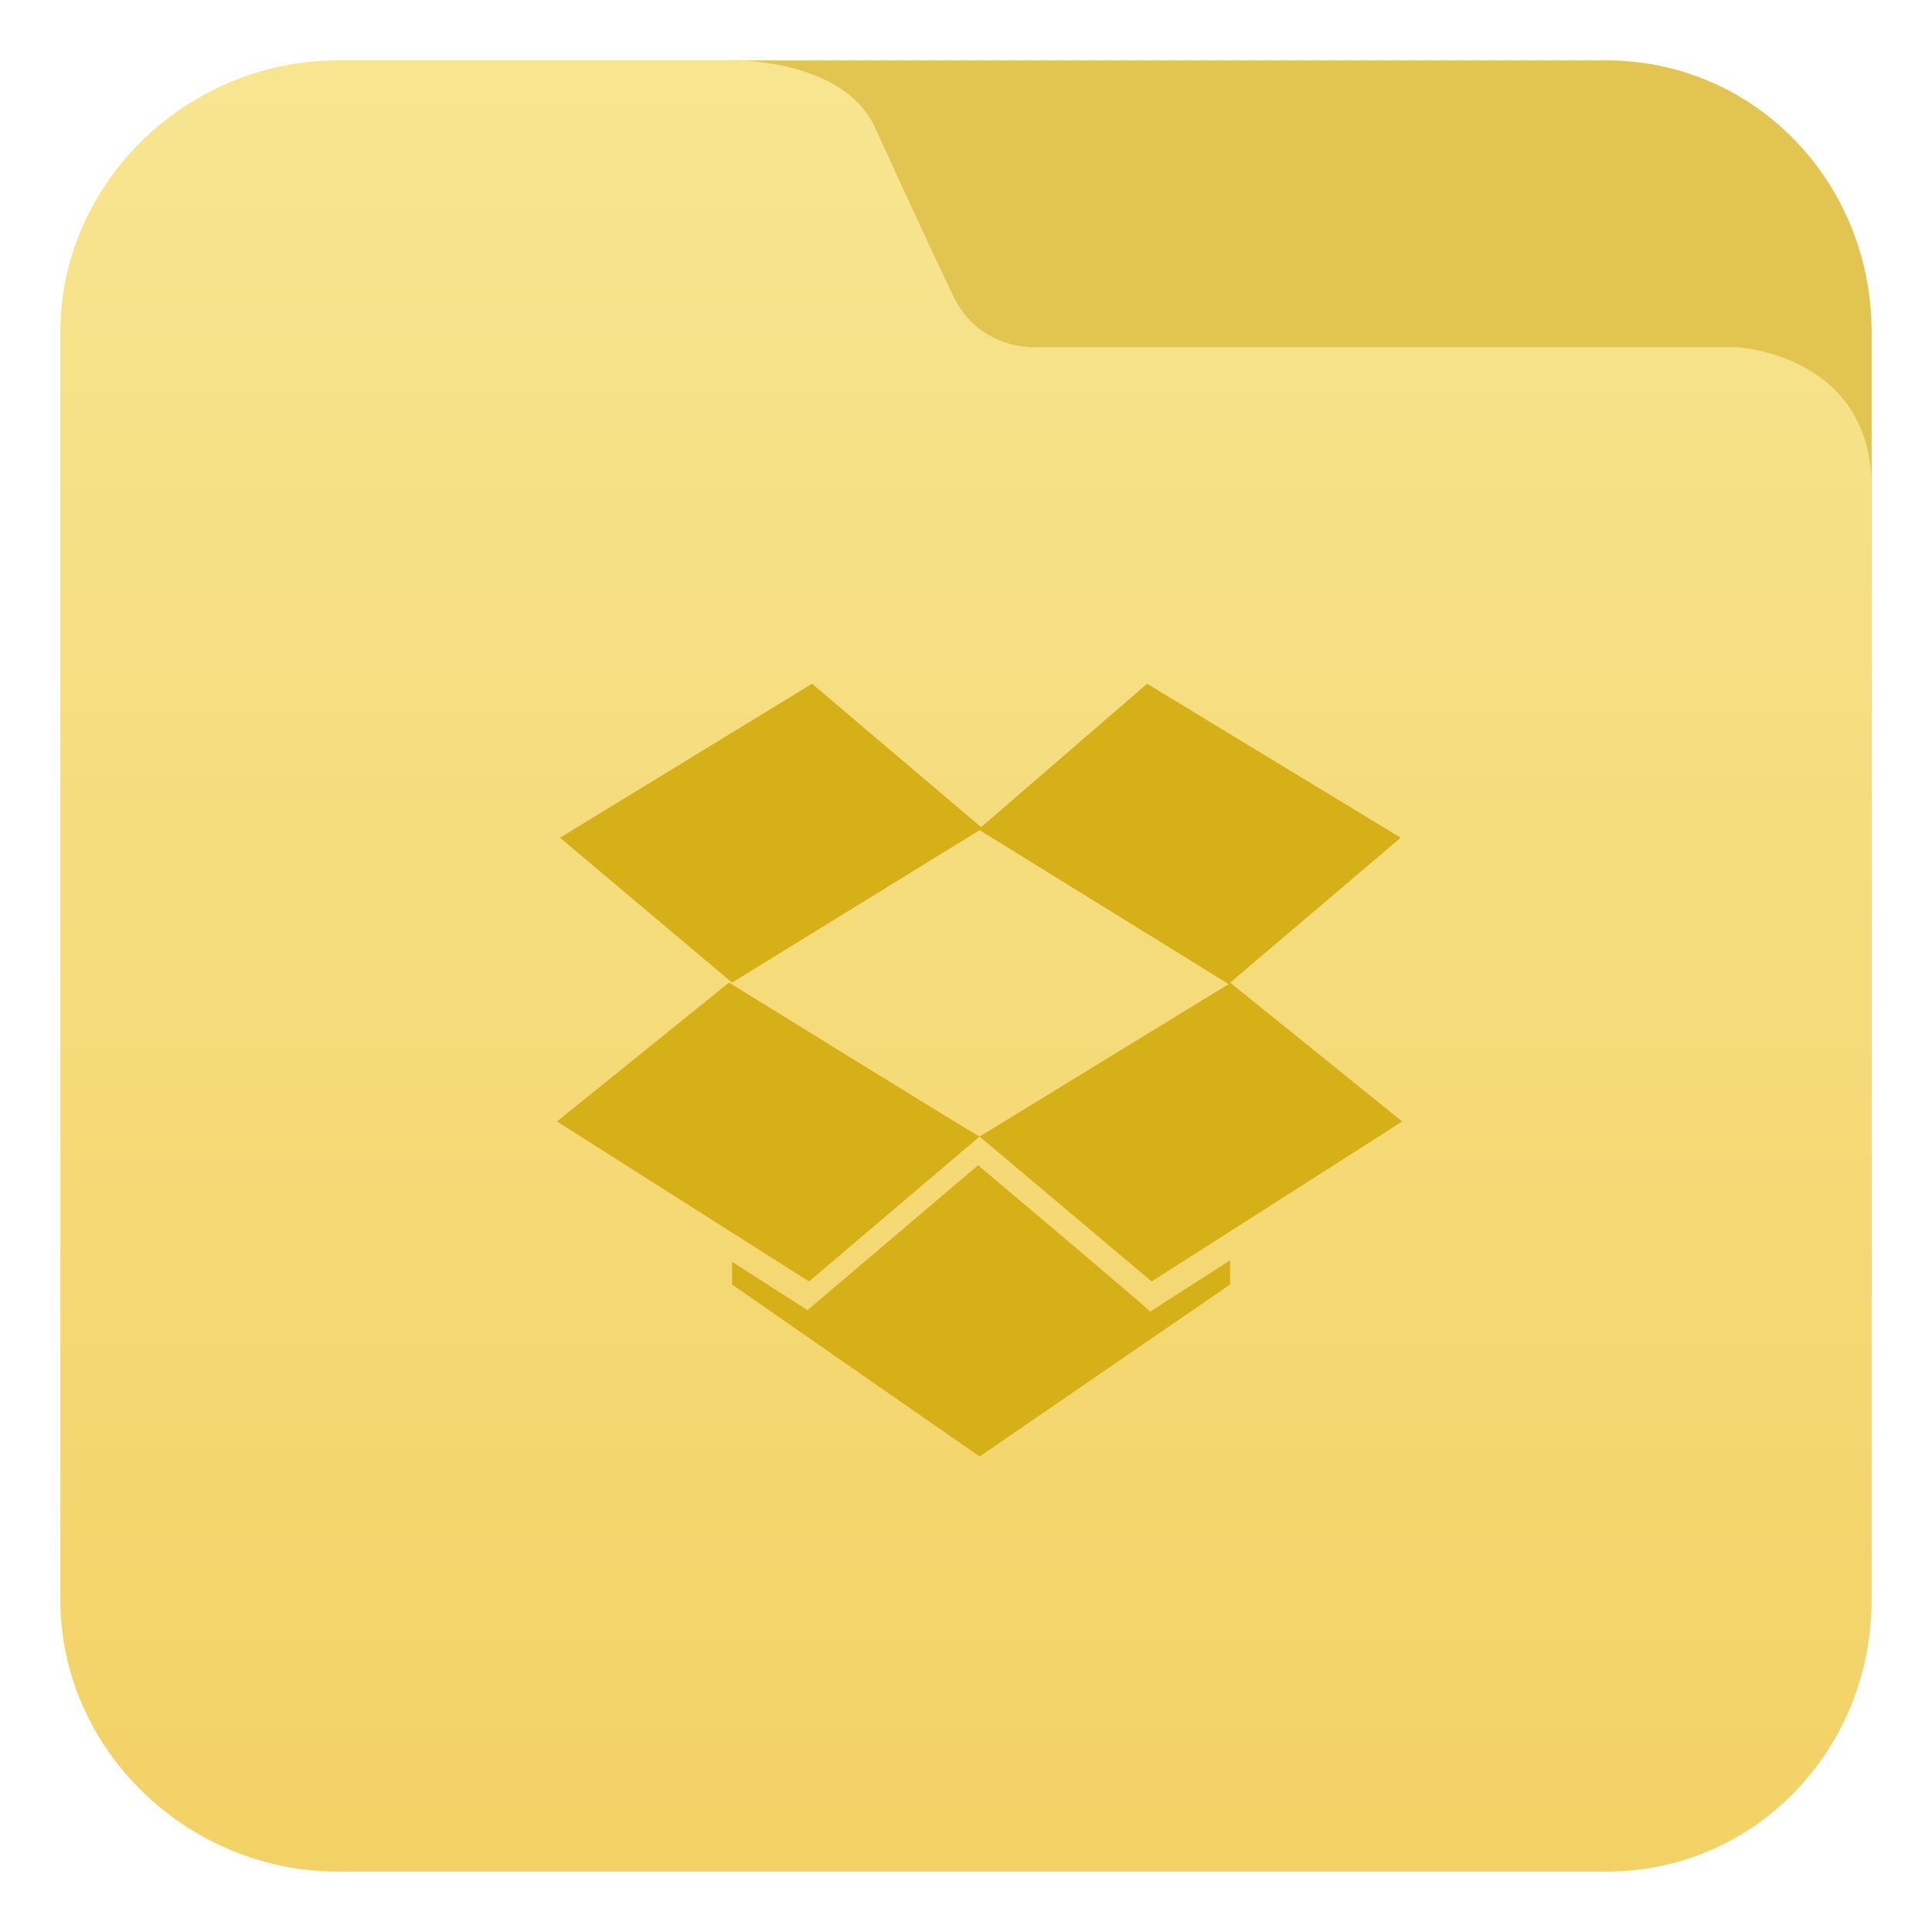 <?xml version="1.0" encoding="utf-8"?>
<!-- Generator: Adobe Illustrator 17.1.0, SVG Export Plug-In . SVG Version: 6.00 Build 0)  -->
<!DOCTYPE svg PUBLIC "-//W3C//DTD SVG 1.1//EN" "http://www.w3.org/Graphics/SVG/1.1/DTD/svg11.dtd">
<svg version="1.1" id="图层_1" xmlns="http://www.w3.org/2000/svg" xmlns:xlink="http://www.w3.org/1999/xlink" x="0px" y="0px"
	 viewBox="0 0 128 128" enable-background="new 0 0 128 128" xml:space="preserve">
<path fill="#E2C551" d="M48,86h76V22c0-9.9-7.7-18-17.6-18H48V86z"/>
<linearGradient id="SVGID_1_" gradientUnits="userSpaceOnUse" x1="64" y1="4" x2="64" y2="124">
	<stop  offset="0" style="stop-color:#F7E590"/>
	<stop  offset="1" style="stop-color:#F3D265"/>
</linearGradient>
<path fill="url(#SVGID_1_)" d="M63.1,19.5c-2.1-4.4-4-8.6-5.2-11.2C55.8,4,48.9,4,48.9,4H22.4C12.4,4,4,12.1,4,22v84
	c0,9.9,8.4,18,18.4,18h84c9.9,0,17.6-8.1,17.6-18c0,0,0-69.9,0-73.7c0-8.9-9-9.3-9-9.3H68.9C68.9,23,64.9,23.4,63.1,19.5z"/>
<path fill="#D6B017" d="M53.8,45.3L37.1,55.5l11.4,9.6l16.4-10.1l16.5,10.2L64.9,75.3l11.4,9.6l16.6-10.6l-11.4-9.2l11.3-9.6
	L76,45.3l-11,9.5L53.8,45.3L53.8,45.3z M48.3,65.1l-11.4,9.2l16.7,10.6l11.3-9.6C64.8,75.3,48.3,65.1,48.3,65.1z M64.8,77.2
	l-11.3,9.6l-5-3.2v1.5l16.4,11.4l16.6-11.4v-1.6l-5.3,3.4C76.2,86.8,64.8,77.2,64.8,77.2z"/>
</svg>
